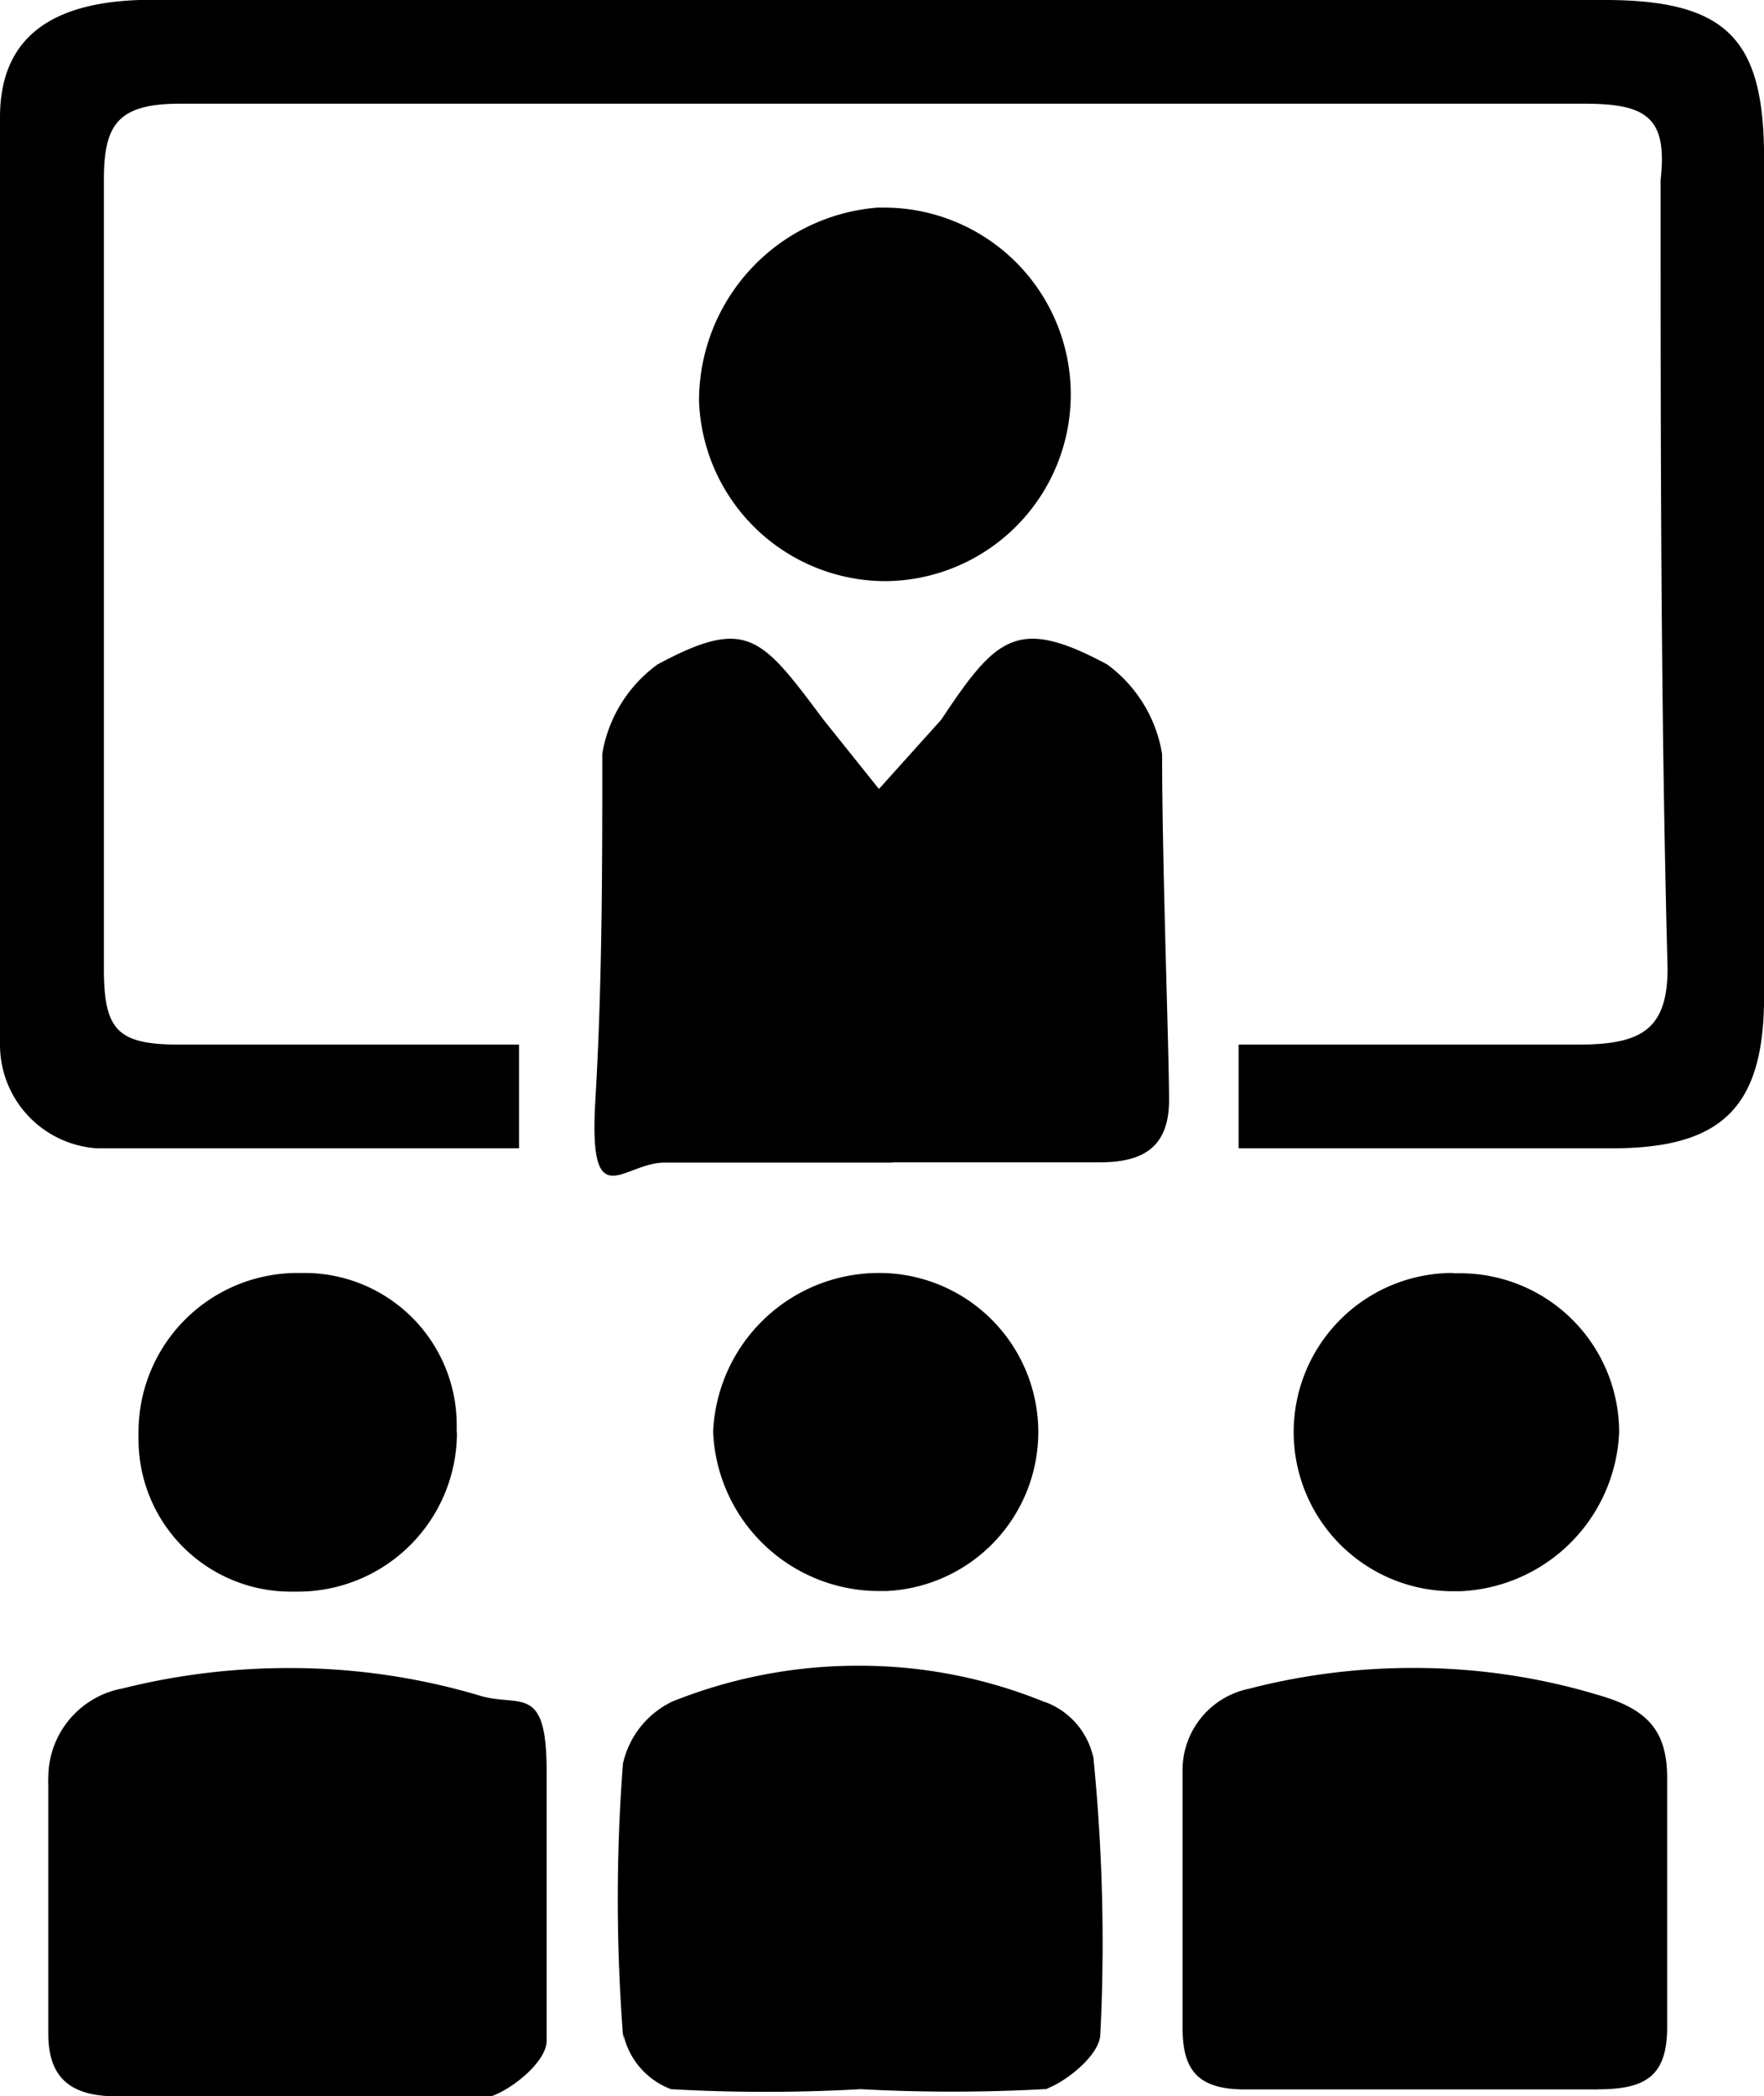 <svg xmlns="http://www.w3.org/2000/svg" width="17.523" height="20.819" viewBox="0 0 17.523 20.819">
  <path id="Trazado_259" data-name="Trazado 259" d="M45.839,749.615c1.237,0,1.581.412,1.581,1.58v8.314c0,1.1-.413,1.511-1.511,1.511H42.2v-1.03h3.367c.619,0,.894-.137.894-.756-.069-2.611-.069-5.221-.069-7.833.069-.618-.137-.756-.756-.756H31.684c-.618,0-.756.207-.756.756v7.833c0,.618.137.756.756.756h3.368v1.03H30.86a1.031,1.031,0,0,1-.964-1.029c0-.025,0-.049,0-.074v-9.136c0-.824.55-1.168,1.511-1.168Zm-7.078,11.544h2.061c.413,0,.687-.137.687-.618s-.069-2.337-.069-3.436a1.377,1.377,0,0,0-.546-.891l0,0c-.894-.48-1.1-.275-1.649.55l-.618.687-.55-.687c-.618-.824-.756-1.03-1.649-.55a1.376,1.376,0,0,0-.549.886v.008c0,1.1,0,2.267-.069,3.436s.275.618.687.618h2.269Zm7.009,9.207c.48,0,.687-.137.687-.619v-2.474c0-.48-.207-.687-.687-.824a6.329,6.329,0,0,0-1.843-.268,6.475,6.475,0,0,0-1.638.21l.045-.009a.825.825,0,0,0-.691.813c0,.029,0,.056,0,.084v2.47c0,.413.137.618.619.618h3.5Zm-10.994.069c.206-.069.55-.344.55-.55v-2.68c0-.894-.275-.619-.687-.756a6.606,6.606,0,0,0-1.88-.267,6.784,6.784,0,0,0-1.671.209l.047-.01a.9.9,0,0,0-.759.883.771.771,0,0,0,0,.083v2.471c0,.48.275.618.687.618Zm5.5-.069c.207-.069.55-.344.55-.55.015-.275.023-.6.023-.917a18.556,18.556,0,0,0-.1-1.91l.007.079a.76.76,0,0,0-.476-.548h-.005a4.859,4.859,0,0,0-1.855-.361,4.94,4.94,0,0,0-1.888.373l.032-.012a.9.9,0,0,0-.48.612v.006c-.032.4-.051.869-.051,1.34s.019.939.055,1.4l0-.061a.757.757,0,0,0,.475.548l.006,0c.277.016.6.026.927.026s.651-.009.972-.028l-.044,0c.277.016.6.026.928.026s.651-.009.972-.028l-.045,0Zm-1.649-18.69a1.925,1.925,0,0,0-1.787,1.919v.006h0a1.856,1.856,0,0,0,1.855,1.786h0a1.855,1.855,0,0,0-.035-3.71h-.034Zm0,10.582h0a1.649,1.649,0,0,0-1.647,1.577v0a1.65,1.65,0,0,0,1.648,1.582h.071a1.581,1.581,0,0,0,1.511-1.579h0a1.581,1.581,0,0,0-1.581-1.58h0Zm5.7,0a1.581,1.581,0,0,0-1.58,1.58h0a1.581,1.581,0,0,0,1.58,1.581H44.4a1.65,1.65,0,0,0,1.58-1.577v0h0a1.58,1.58,0,0,0-1.58-1.581h-.069Zm-9.894,1.58c0-.021,0-.044,0-.069a1.512,1.512,0,0,0-1.511-1.511h0c-.02,0-.045,0-.07,0a1.58,1.58,0,0,0-1.58,1.581c0,.025,0,.049,0,.073v0h0a1.512,1.512,0,0,0,1.511,1.511l.072,0h0a1.58,1.58,0,0,0,1.58-1.58Z" transform="translate(-29.896 -749.615)"/>
</svg>

